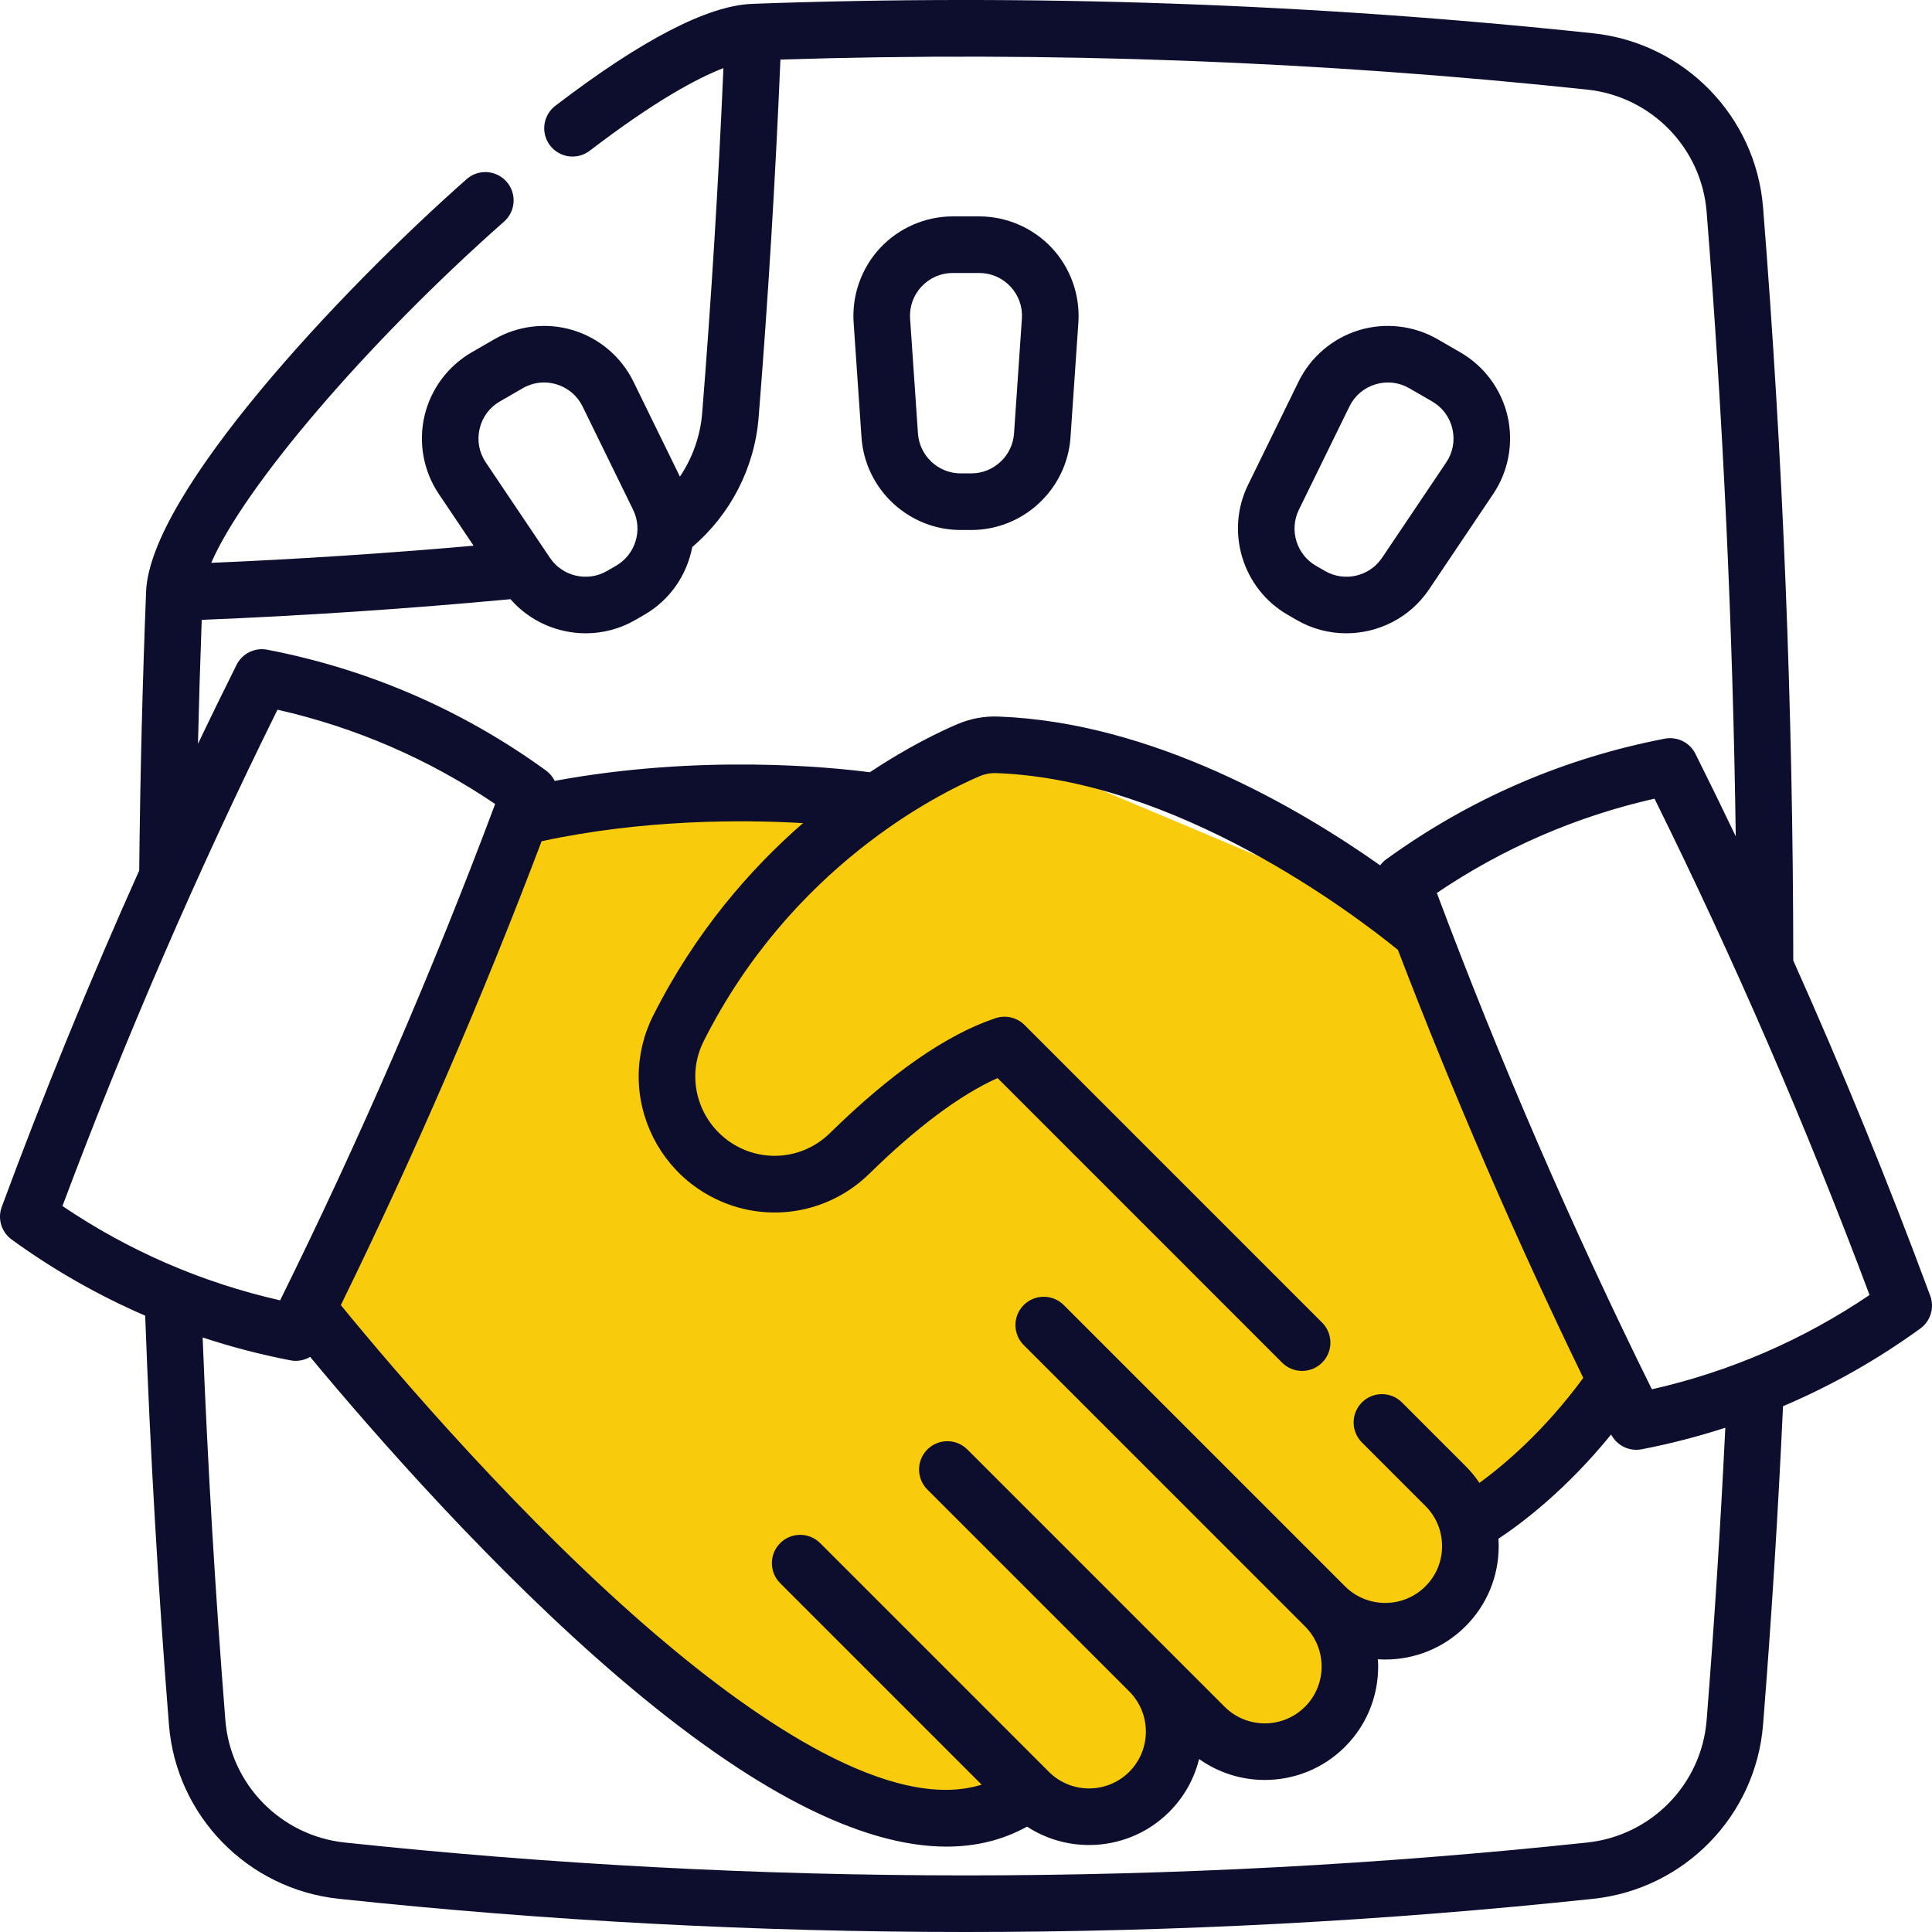 <?xml version="1.0" encoding="UTF-8"?>
<svg width="92px" height="92px" viewBox="0 0 92 92" version="1.1" xmlns="http://www.w3.org/2000/svg" xmlns:xlink="http://www.w3.org/1999/xlink">
    <!-- Generator: Sketch 63.1 (92452) - https://sketch.com -->
    <title>illustration / institute / icon3</title>
    <desc>Created with Sketch.</desc>
    <g id="Page-1" stroke="none" stroke-width="1" fill="none" fill-rule="evenodd">
        <g id="04-01-07-1---Statna-sprava" transform="translate(-824, -1036)">
            <g id="illustration-/-institute-/-icon3" transform="translate(824, 1036)">
                <polygon id="Path-3" fill="#F9CB0D" points="15 62.269 29.615 79.323 43.277 87 48.592 86.149 54.56 85.537 57.004 82.333 62.131 83.028 64.555 78.625 69.073 76.818 71.757 72.078 77 65.671 66.563 43.565 48.592 36 39.929 38.422 25.122 38.422"></polygon>
                <path d="M35.82,0.183 C49.096,-0.3 62.57,0.172 75.868,1.586 C80.208,2.048 83.609,5.535 83.955,9.876 C84.903,21.766 85.386,33.831 85.394,45.74 C87.747,50.994 89.929,56.334 91.916,61.705 C92.126,62.272 91.933,62.909 91.443,63.264 C89.388,64.753 87.203,65.987 84.906,66.962 C84.674,71.985 84.357,77.081 83.955,82.129 C83.61,86.47 80.209,89.957 75.869,90.419 C65.96,91.473 55.98,92 46.001,92 C36.021,92 26.041,91.473 16.13,90.419 C11.791,89.956 8.391,86.47 8.045,82.129 C7.53,75.642 7.15,69.094 6.914,62.651 C4.683,61.687 2.558,60.478 0.557,59.027 C0.067,58.673 -0.126,58.035 0.084,57.469 C2.077,52.08 4.267,46.723 6.629,41.452 C6.674,37.025 6.783,32.558 6.957,28.169 L6.957,28.169 C7.141,23.496 16.184,13.866 22.218,8.532 C22.775,8.039 23.627,8.092 24.12,8.649 C24.613,9.207 24.561,10.059 24.003,10.552 C17.402,16.387 11.613,23.212 10.058,26.802 C14.203,26.626 18.39,26.352 22.552,25.986 L22.552,25.986 L20.896,23.523 C20.166,22.439 19.917,21.086 20.212,19.813 C20.507,18.539 21.325,17.434 22.457,16.78 L22.457,16.78 L23.543,16.153 C24.675,15.499 26.042,15.343 27.292,15.725 C28.542,16.106 29.589,16.998 30.163,18.172 L30.163,18.172 L32.377,22.696 C32.979,21.801 33.351,20.758 33.438,19.661 C33.872,14.238 34.212,8.724 34.449,3.243 C33.209,3.72 31.197,4.795 28.082,7.178 C27.491,7.631 26.645,7.518 26.193,6.927 C25.74,6.336 25.853,5.49 26.444,5.038 C30.549,1.897 33.7,0.264 35.811,0.185 C35.814,0.185 35.817,0.184 35.82,0.183 Z M9.65,63.689 C9.888,69.727 10.25,75.848 10.732,81.916 C10.975,84.965 13.365,87.414 16.415,87.739 C36.047,89.827 55.954,89.827 75.583,87.739 C78.634,87.414 81.025,84.965 81.268,81.916 C81.637,77.281 81.932,72.608 82.158,67.987 C80.859,68.407 79.531,68.752 78.173,69.014 C78.088,69.03 78.002,69.038 77.917,69.038 C77.42,69.038 76.955,68.761 76.721,68.308 C74.575,70.948 72.477,72.53 71.353,73.273 C71.361,73.39 71.366,73.508 71.366,73.626 C71.366,75.071 70.804,76.428 69.782,77.447 C68.729,78.499 67.346,79.025 65.963,79.025 C65.847,79.025 65.732,79.02 65.616,79.012 C65.712,80.509 65.19,82.039 64.049,83.18 C62.996,84.233 61.612,84.76 60.229,84.76 C59.131,84.76 58.033,84.427 57.1,83.763 C56.872,84.685 56.399,85.559 55.68,86.278 C54.627,87.332 53.243,87.858 51.86,87.858 C50.83,87.858 49.8,87.566 48.907,86.982 C47.762,87.616 46.484,87.934 45.075,87.934 C40.974,87.934 35.763,85.253 29.508,79.914 C23.476,74.764 17.781,68.242 14.768,64.613 C14.563,64.734 14.327,64.802 14.083,64.802 C13.998,64.802 13.913,64.794 13.827,64.777 C12.402,64.502 11.009,64.138 9.65,63.689 Z M47.446,36.815 C47.169,36.805 46.899,36.855 46.643,36.965 C44.615,37.832 37.676,41.304 33.507,49.583 C33.243,50.109 33.108,50.672 33.108,51.258 C33.108,52.45 33.681,53.585 34.641,54.294 C36.139,55.403 38.191,55.261 39.52,53.958 C42.432,51.1 45.086,49.258 47.408,48.484 C47.892,48.323 48.426,48.448 48.787,48.809 L48.787,48.809 L62.958,62.981 C63.485,63.508 63.485,64.361 62.958,64.887 C62.695,65.15 62.35,65.282 62.005,65.282 C61.66,65.282 61.315,65.15 61.052,64.887 L61.052,64.887 L47.503,51.337 C45.745,52.12 43.656,53.675 41.407,55.882 C39.127,58.119 35.608,58.362 33.038,56.462 C31.395,55.247 30.413,53.302 30.413,51.258 C30.413,50.261 30.65,49.263 31.099,48.371 C33.122,44.354 35.746,41.365 38.239,39.196 C35.265,39.024 30.619,39.022 25.791,40.058 C22.957,47.544 19.748,54.957 16.23,62.149 C18.972,65.496 24.939,72.469 31.257,77.863 C36.104,81.999 42.476,86.323 46.745,84.983 L46.745,84.983 L37.151,75.389 C36.625,74.862 36.625,74.009 37.151,73.483 C37.678,72.956 38.531,72.956 39.057,73.483 L39.057,73.483 L49.946,84.372 C51.001,85.427 52.718,85.427 53.774,84.372 C54.829,83.317 54.829,81.6 53.774,80.544 L53.774,80.544 L44.159,70.929 C43.633,70.403 43.633,69.55 44.159,69.023 C44.685,68.497 45.539,68.497 46.065,69.023 L46.065,69.023 L58.315,81.274 C59.37,82.329 61.087,82.329 62.143,81.274 C63.198,80.218 63.198,78.501 62.143,77.446 L62.143,77.446 L48.749,64.051 C48.223,63.525 48.223,62.672 48.749,62.145 C49.275,61.619 50.129,61.619 50.655,62.145 L50.655,62.145 L64.049,75.539 C65.104,76.594 66.822,76.594 67.878,75.539 C68.389,75.029 68.67,74.35 68.67,73.626 C68.67,72.902 68.389,72.223 67.878,71.714 L67.878,71.714 L64.853,68.688 C64.327,68.162 64.327,67.309 64.853,66.782 C65.379,66.256 66.233,66.256 66.759,66.782 L66.759,66.782 L69.783,69.807 C70.034,70.056 70.256,70.327 70.45,70.614 C71.641,69.744 73.55,68.127 75.394,65.614 C72.169,58.965 69.21,52.132 66.567,45.232 C64.413,43.483 56.023,37.129 47.446,36.815 Z M78.786,38.031 C75.063,38.876 71.585,40.383 68.421,42.522 C71.425,50.541 74.865,58.481 78.661,66.157 C82.385,65.312 85.863,63.806 89.026,61.666 C86.022,53.647 82.582,45.707 78.786,38.031 Z M13.214,33.795 C9.418,41.471 5.978,49.411 2.974,57.43 C6.137,59.569 9.615,61.076 13.339,61.921 C17.135,54.245 20.575,46.305 23.579,38.286 C20.415,36.146 16.937,34.64 13.214,33.795 Z M75.583,4.267 C62.827,2.91 49.908,2.432 37.163,2.837 C36.923,8.524 36.576,14.249 36.125,19.875 C35.934,22.277 34.79,24.495 32.965,26.048 C32.715,27.362 31.919,28.562 30.685,29.274 L30.685,29.274 L30.248,29.526 C29.509,29.953 28.696,30.157 27.892,30.157 C26.547,30.157 25.225,29.586 24.309,28.533 C19.417,28.99 14.482,29.32 9.606,29.517 C9.534,31.475 9.473,33.444 9.427,35.418 C10.03,34.159 10.642,32.905 11.265,31.659 C11.535,31.119 12.132,30.824 12.725,30.938 C17.551,31.87 22.016,33.804 25.996,36.688 C26.178,36.82 26.32,36.992 26.414,37.185 C33.372,35.899 39.596,36.535 41.418,36.774 C43.248,35.559 44.772,34.833 45.583,34.486 C46.208,34.219 46.868,34.096 47.546,34.122 C54.886,34.39 61.842,38.468 65.721,41.206 C65.8,41.101 65.893,41.004 66.004,40.924 C69.984,38.04 74.448,36.106 79.274,35.175 C79.868,35.06 80.465,35.355 80.735,35.896 C81.386,37.198 82.025,38.509 82.655,39.826 C82.518,29.92 82.053,19.945 81.268,10.09 C81.025,7.041 78.634,4.592 75.583,4.267 Z M64.708,15.725 C65.958,15.343 67.325,15.5 68.457,16.153 L68.457,16.153 L69.543,16.781 C70.675,17.434 71.493,18.539 71.788,19.813 C72.083,21.086 71.834,22.439 71.104,23.524 L71.104,23.524 L68.048,28.069 C67.141,29.417 65.639,30.157 64.108,30.157 C63.303,30.157 62.491,29.953 61.752,29.527 L61.752,29.527 L61.315,29.274 C59.168,28.034 58.34,25.319 59.429,23.092 L59.429,23.092 L61.837,18.172 C62.411,16.998 63.458,16.106 64.708,15.725 Z M25.906,18.213 C25.554,18.213 25.206,18.306 24.891,18.488 L24.891,18.488 L23.805,19.115 C23.31,19.401 22.966,19.865 22.838,20.421 C22.709,20.978 22.813,21.545 23.132,22.019 L23.132,22.019 L26.189,26.564 C26.784,27.45 27.976,27.726 28.9,27.192 L28.9,27.192 L29.337,26.939 C30.262,26.405 30.619,25.236 30.149,24.277 L30.149,24.277 L27.742,19.357 C27.491,18.844 27.052,18.47 26.505,18.303 C26.307,18.243 26.106,18.213 25.906,18.213 Z M67.109,18.488 C66.614,18.202 66.041,18.137 65.494,18.303 C64.948,18.47 64.509,18.844 64.258,19.357 L64.258,19.357 L61.85,24.277 C61.381,25.236 61.738,26.406 62.662,26.94 L62.662,26.94 L63.099,27.192 C64.025,27.726 65.215,27.45 65.811,26.564 L65.811,26.564 L68.868,22.019 C69.187,21.545 69.291,20.978 69.162,20.421 C69.034,19.865 68.69,19.401 68.195,19.115 L68.195,19.115 Z M46.627,10.304 C47.934,10.304 49.196,10.852 50.088,11.807 C50.98,12.762 51.44,14.058 51.351,15.363 L51.351,15.363 L50.976,20.827 C50.806,23.3 48.731,25.238 46.252,25.238 L46.252,25.238 L45.747,25.238 C43.269,25.238 41.194,23.3 41.024,20.827 L41.024,20.827 L40.649,15.363 C40.56,14.058 41.02,12.763 41.912,11.807 C42.804,10.852 44.066,10.304 45.373,10.304 L45.373,10.304 Z M46.627,12.999 L45.373,12.999 C44.802,12.999 44.272,13.229 43.882,13.647 C43.492,14.064 43.299,14.608 43.338,15.178 L43.338,15.178 L43.713,20.643 C43.786,21.708 44.679,22.542 45.747,22.542 L45.747,22.542 L46.252,22.542 C47.32,22.542 48.213,21.708 48.287,20.643 L48.287,20.643 L48.661,15.178 C48.7,14.608 48.507,14.064 48.117,13.647 C47.728,13.229 47.198,12.999 46.627,12.999 L46.627,12.999 Z" id="Combined-Shape" fill="#0D0E2D" fill-rule="nonzero"></path>
            </g>
        </g>
    </g>
</svg>